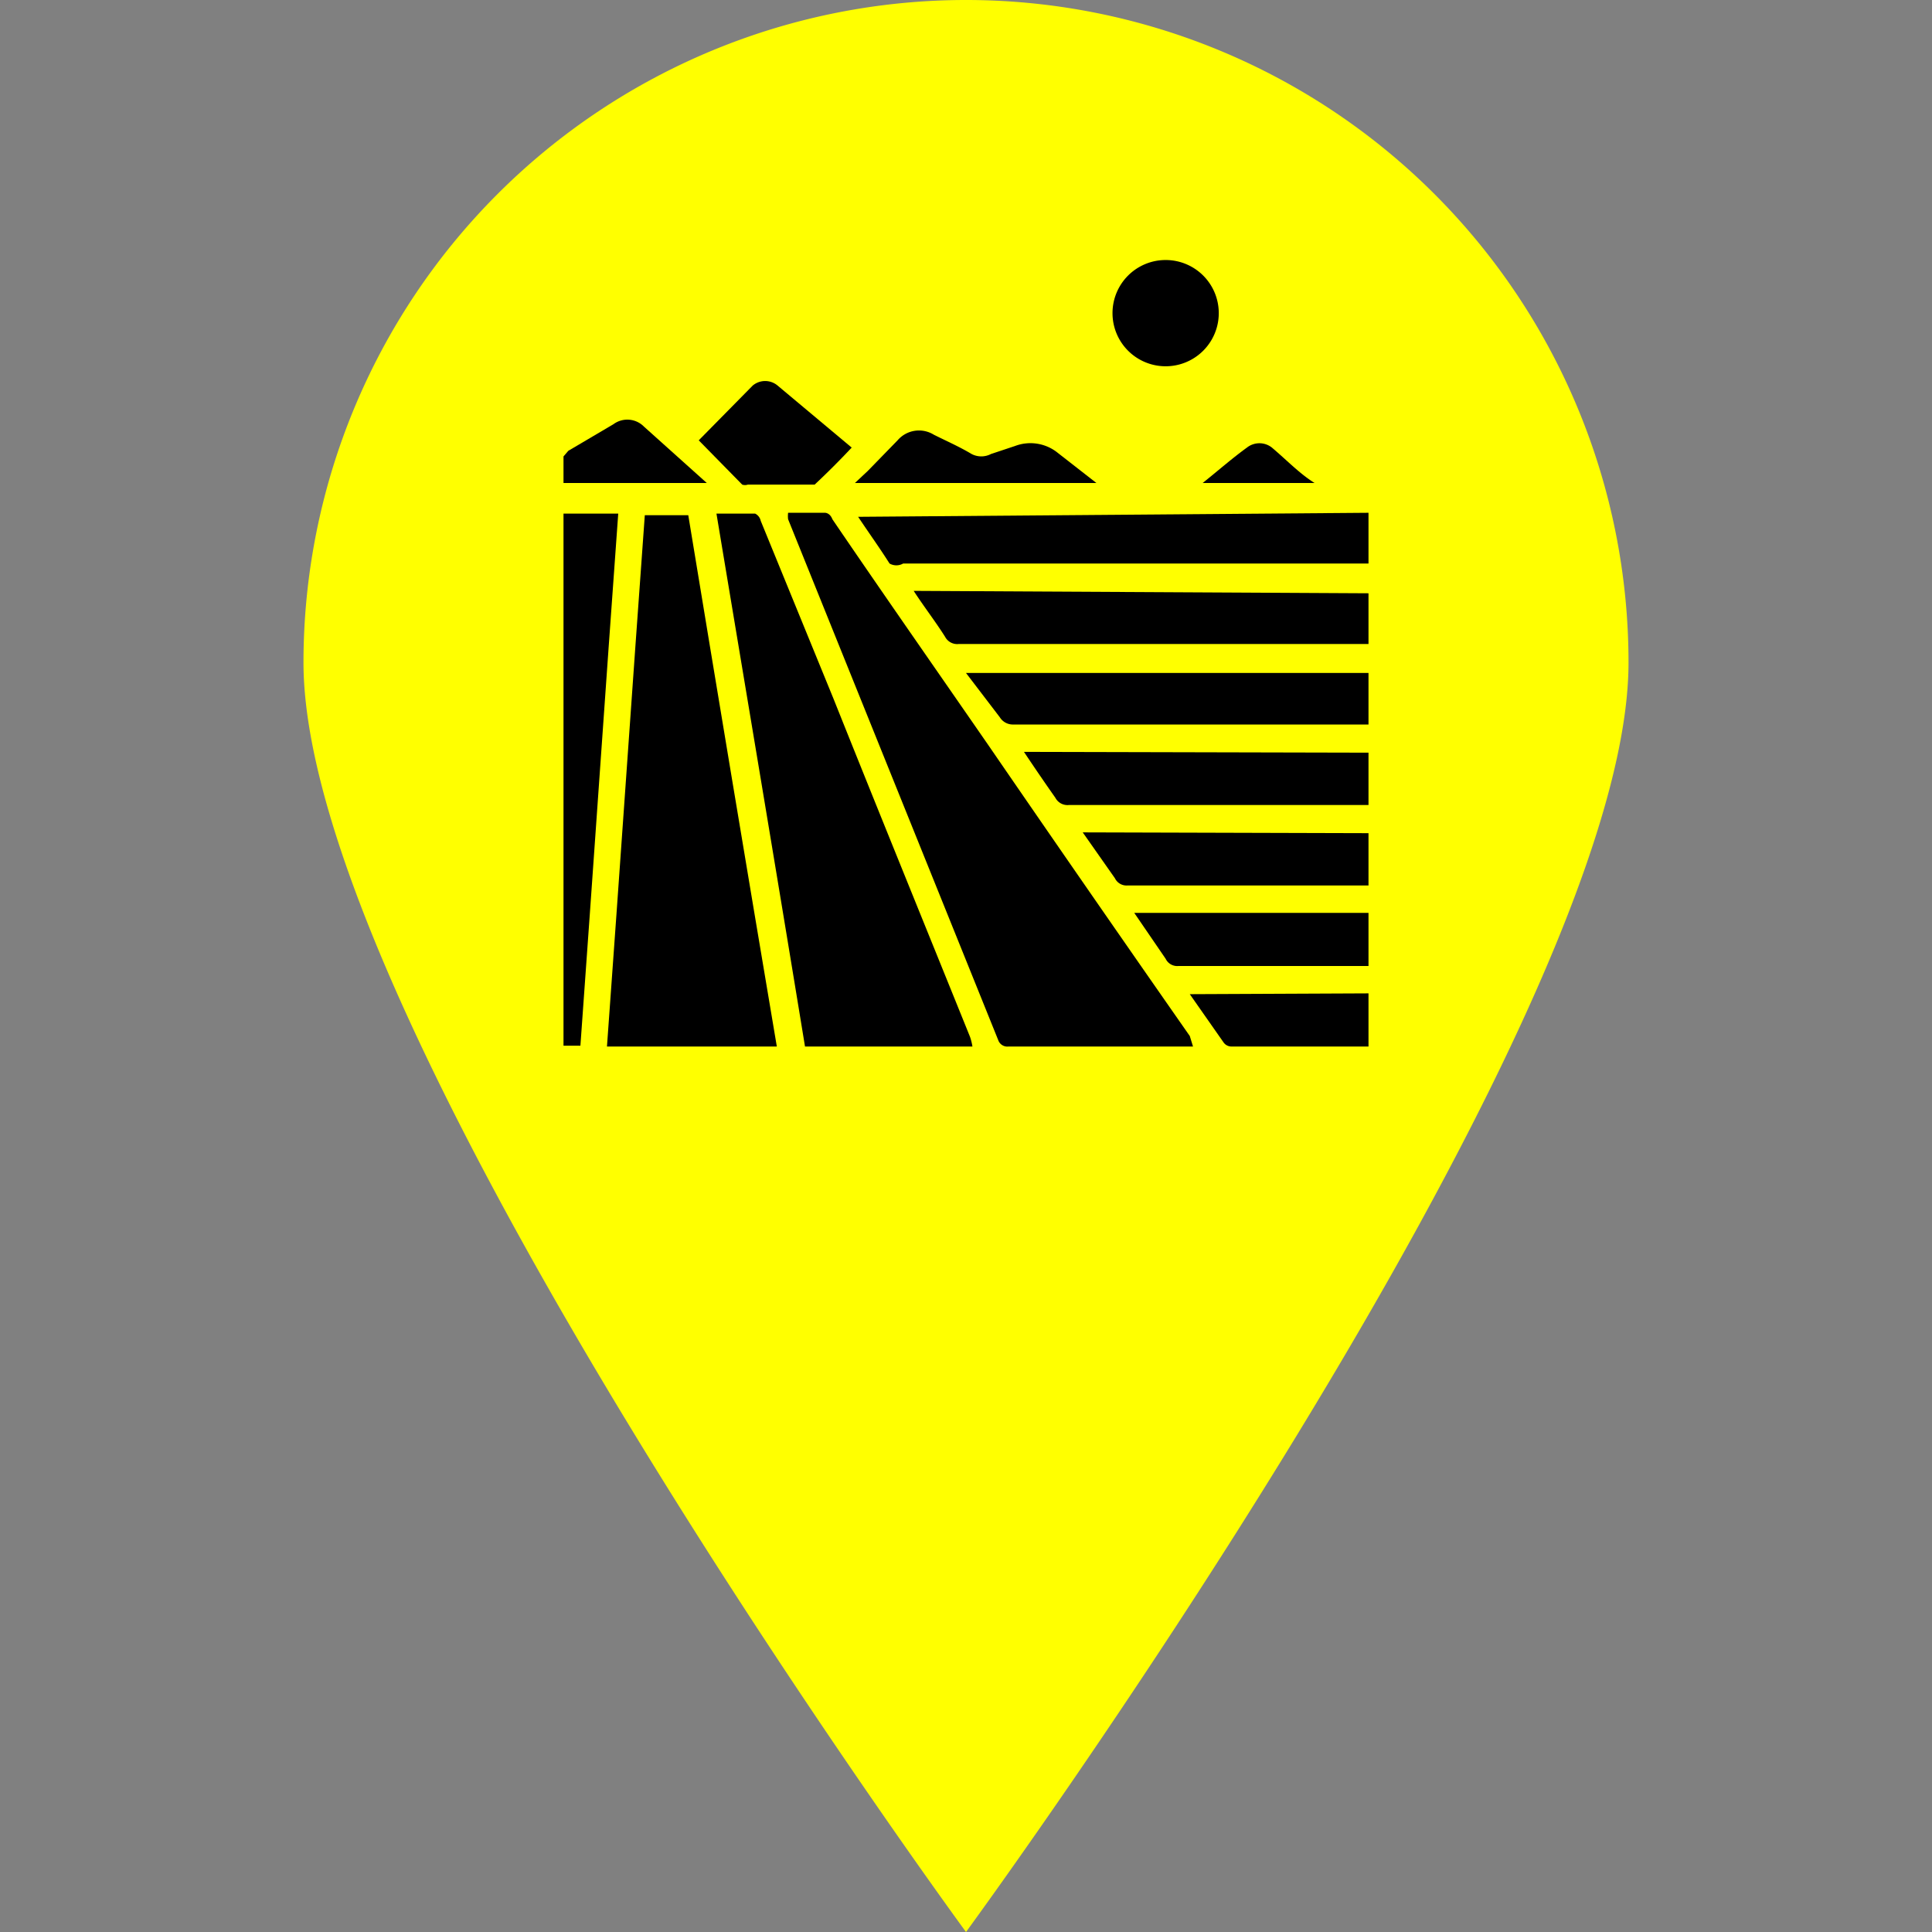<svg id="Layer_1" data-name="Layer 1" xmlns="http://www.w3.org/2000/svg" viewBox="0 0 24 24"><rect x="0" y="0" width="24" height="24" fill="#808080" stroke="none"/><defs><style>.cls-1{fill:#ff0;}</style></defs><path class="cls-1" d="M20.23,8.23C20.23,12.78,12,24,12,24S3.77,12.78,3.77,8.23a8.23,8.23,0,0,1,16.46,0Z"/><path d="M14.82,13H12.53a.12.12,0,0,1-.13-.08L9.79,6.45a.34.34,0,0,1,0-.08h.46s.06,0,.09.08c.64.94,1.29,1.87,1.94,2.81q1.25,1.82,2.5,3.61Z"/><path d="M9.65,13H7.54c.16-2.2.31-4.4.47-6.6h.54Q9.09,9.68,9.65,13Z"/><path d="M12.08,13H10c-.36-2.2-.73-4.4-1.1-6.62h.48a.13.13,0,0,1,.07.09l.9,2.2c.56,1.4,1.13,2.8,1.7,4.21A.73.73,0,0,1,12.08,13Z"/><path d="M17,6.37V7H11.22A.17.17,0,0,1,11.05,7c-.12-.19-.25-.37-.39-.58Z"/><path d="M17,7.37V8H11.91a.17.17,0,0,1-.17-.09c-.12-.19-.26-.37-.39-.57Z"/><path d="M17,8.36V9H12.59a.19.19,0,0,1-.17-.09L12,8.36Z"/><path d="M7.68,6.38c-.16,2.2-.31,4.4-.47,6.61H7V6.38Z"/><path d="M17,9.35V10H13.28a.17.17,0,0,1-.17-.09q-.19-.27-.39-.57Z"/><path d="M17,10.35V11H14a.16.16,0,0,1-.15-.09l-.4-.57Z"/><path d="M17,11.34V12H14.64a.16.16,0,0,1-.16-.09l-.39-.57Z"/><path d="M10.58,5.56c-.15.16-.3.31-.46.46l-.06,0H9.29a.11.11,0,0,1-.07,0l-.54-.55.67-.68a.24.24,0,0,1,.31,0Z"/><path d="M15.14,3.89a.66.66,0,1,1-1.32,0,.66.66,0,0,1,1.32,0Z"/><path d="M17,12.34V13H15.29a.12.12,0,0,1-.09-.05l-.42-.6Z"/><path d="M13.62,6h-3l.16-.15.37-.38a.35.35,0,0,1,.45-.07c.16.08.32.15.47.24a.26.26,0,0,0,.24,0l.3-.1a.54.54,0,0,1,.51.07Z"/><path d="M8.78,6H7V5.67s0,0,.06-.07l.56-.33A.29.29,0,0,1,8,5.3Z"/><path d="M16.33,6H14.94c.2-.16.37-.31.55-.44a.25.25,0,0,1,.31,0C16,5.73,16.14,5.88,16.33,6Z"/></svg>